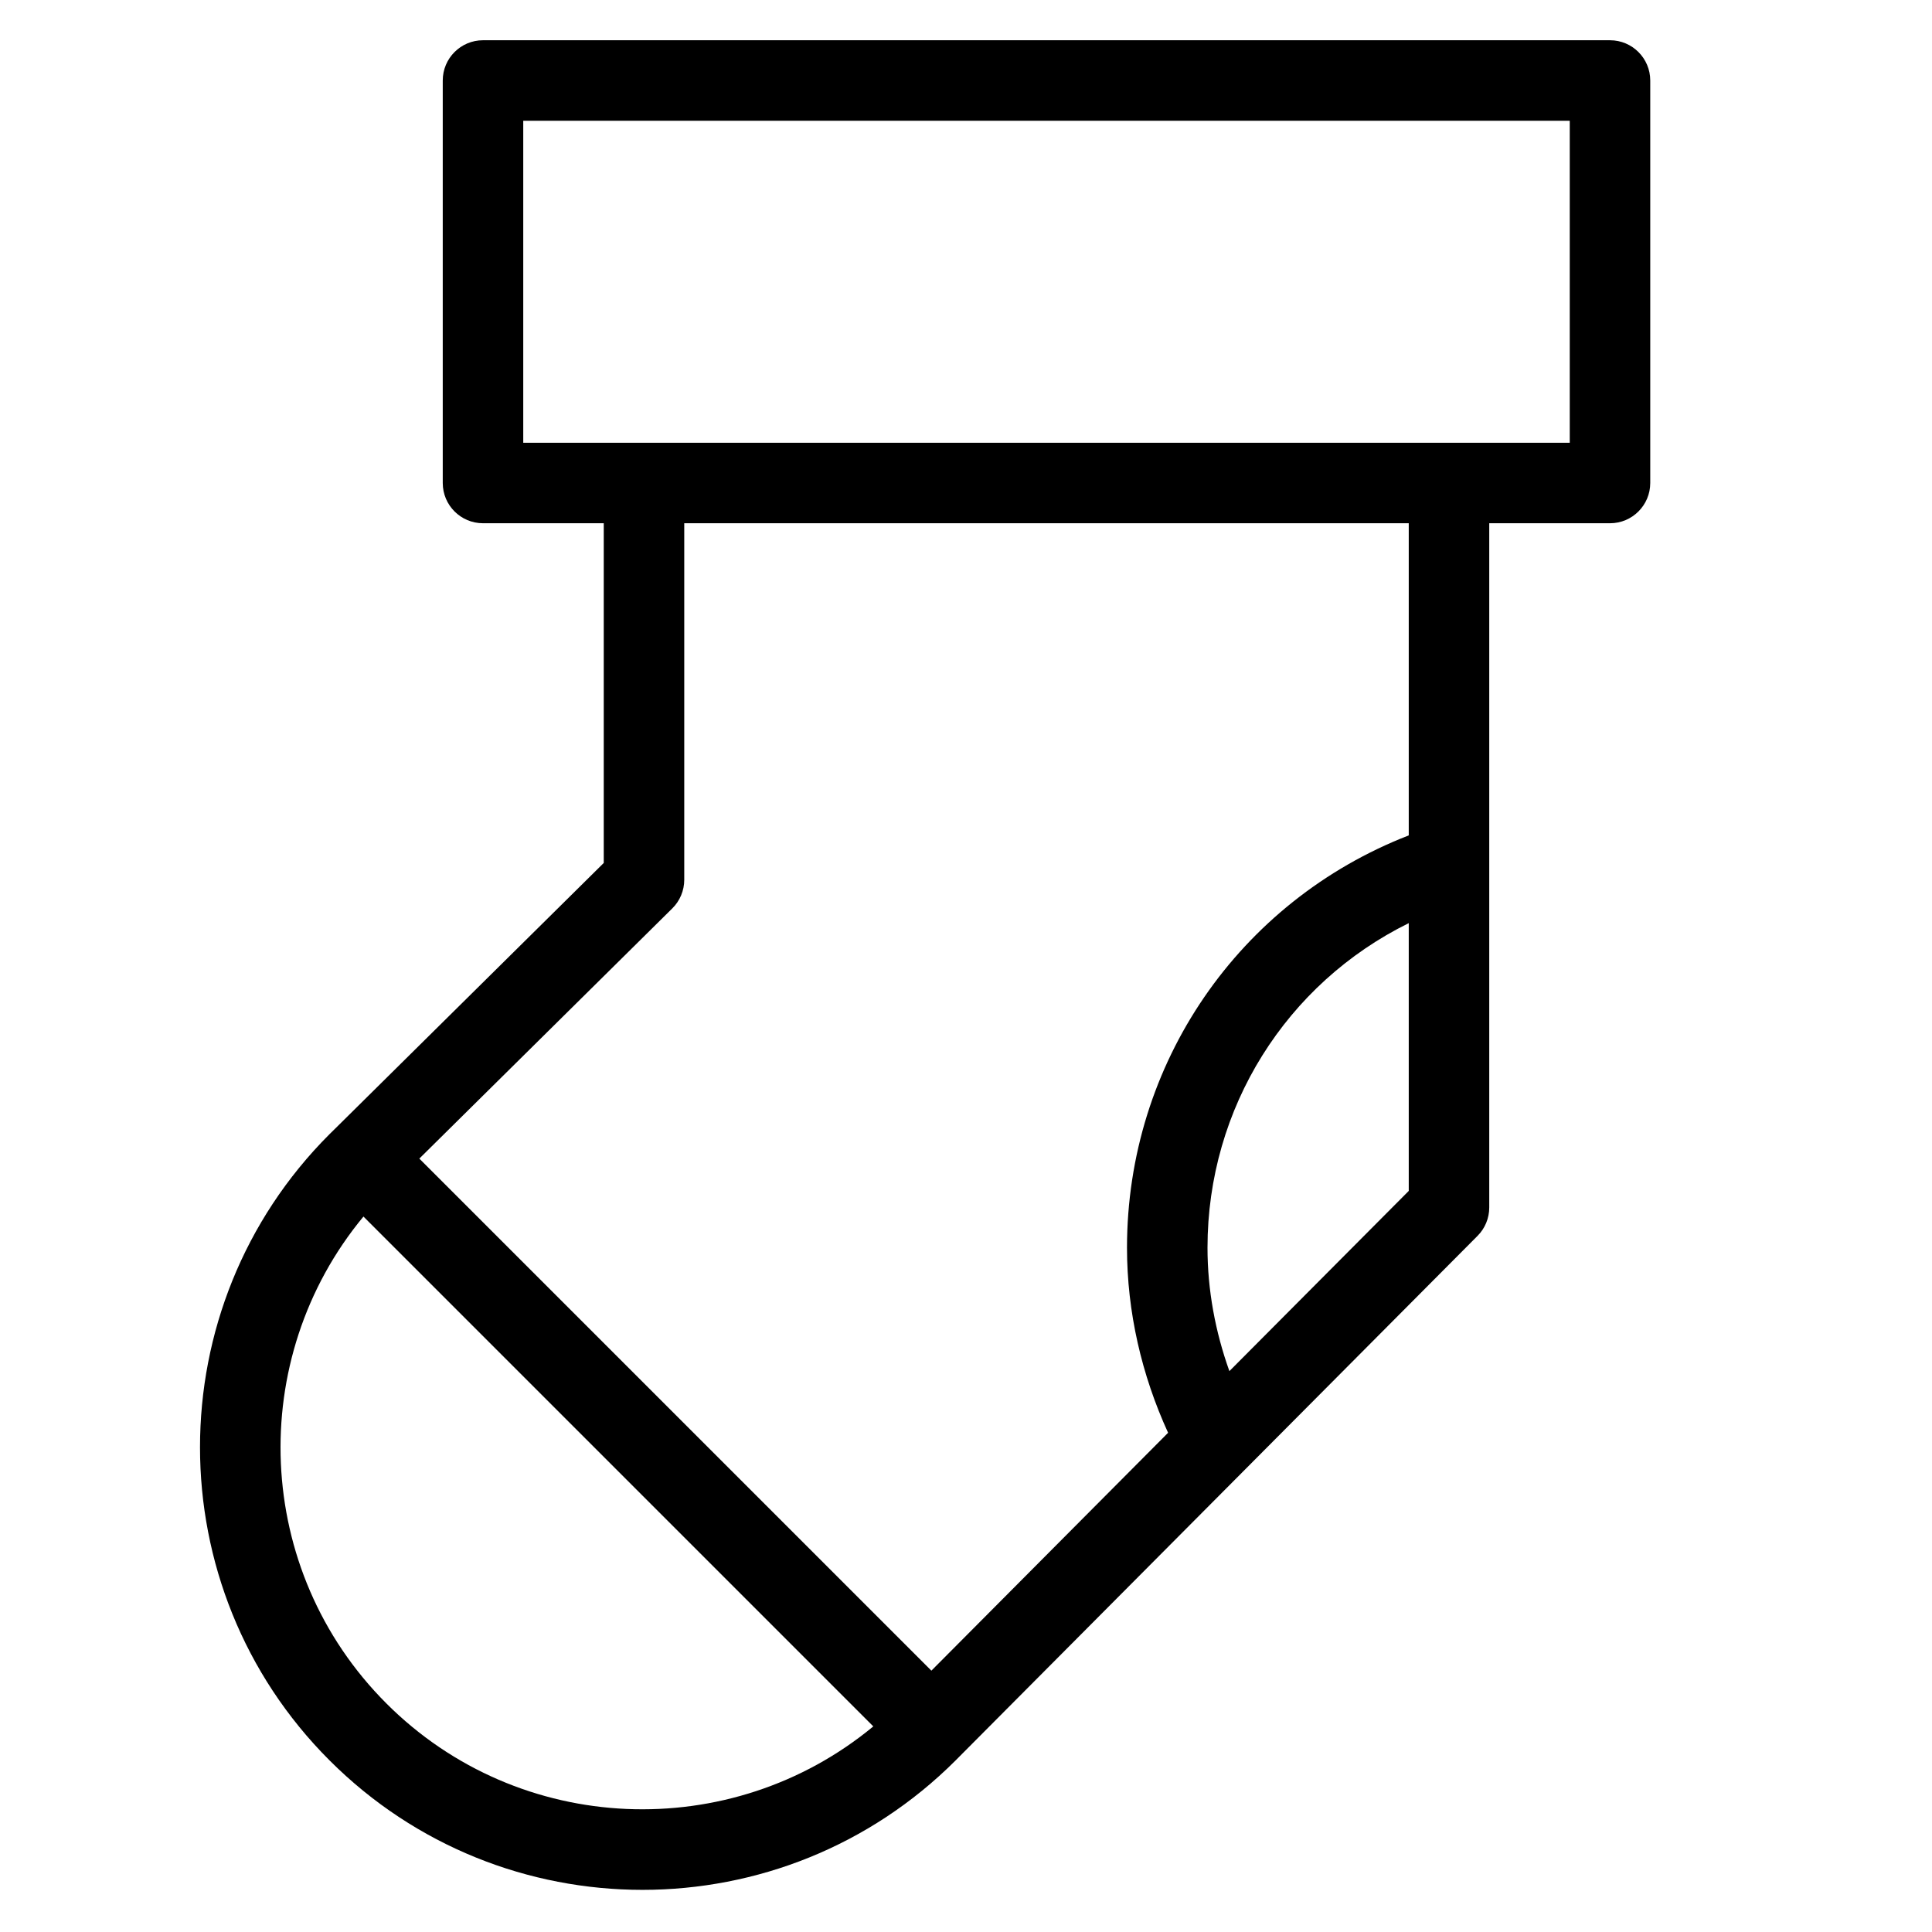 <?xml version="1.0" encoding="utf-8"?>
<!-- Generator: Adobe Illustrator 19.1.0, SVG Export Plug-In . SVG Version: 6.00 Build 0)  -->
<!DOCTYPE svg PUBLIC "-//W3C//DTD SVG 1.1//EN" "http://www.w3.org/Graphics/SVG/1.1/DTD/svg11.dtd">
<svg version="1.1" id="Layer_1" xmlns="http://www.w3.org/2000/svg" xmlns:xlink="http://www.w3.org/1999/xlink" x="0px" y="0px"
	 width="48px" height="48px" viewBox="0 0 48 48" enable-background="new 0 0 48 48" xml:space="preserve">
<path d="M15.963,46.953c2.817,0,5.635-1.073,7.781-3.218l0.104-0.105l0-0l0-0
	l12.86-12.924C36.896,30.518,37,30.264,37,30V13h3c0.552,0,1-0.448,1-1V2c0-0.552-0.448-1-1-1H12
	c-0.552,0-1,0.448-1,1v10c0,0.552,0.448,1,1,1h3v8.44l-6.706,6.633
	c-0,0-0,0-0.001,0s-0,0-0,0.001l-0.107,0.105
	c-4.289,4.289-4.289,11.268,0,15.556C10.331,45.881,13.146,46.953,15.963,46.953z M30.544,34.065
	C30.194,33.088,30,32.051,30,31c0-3.479,1.962-6.567,5-8.065v6.653L30.544,34.065z M13,3h26v8H16.002
	C16.002,11,16.001,11,16,11S15.998,11,15.998,11H13V3z M16.703,22.569
	C16.893,22.381,17,22.125,17,21.858V13h18v7.755C30.785,22.393,28,26.419,28,31
	c0,1.594,0.364,3.162,1.021,4.597l-5.881,5.91l-12.722-12.722L16.703,22.569z M9.03,30.225
	l12.667,12.667c-3.532,2.923-8.791,2.736-12.097-0.57C6.293,39.015,6.106,33.754,9.03,30.225z"/>
</svg>

